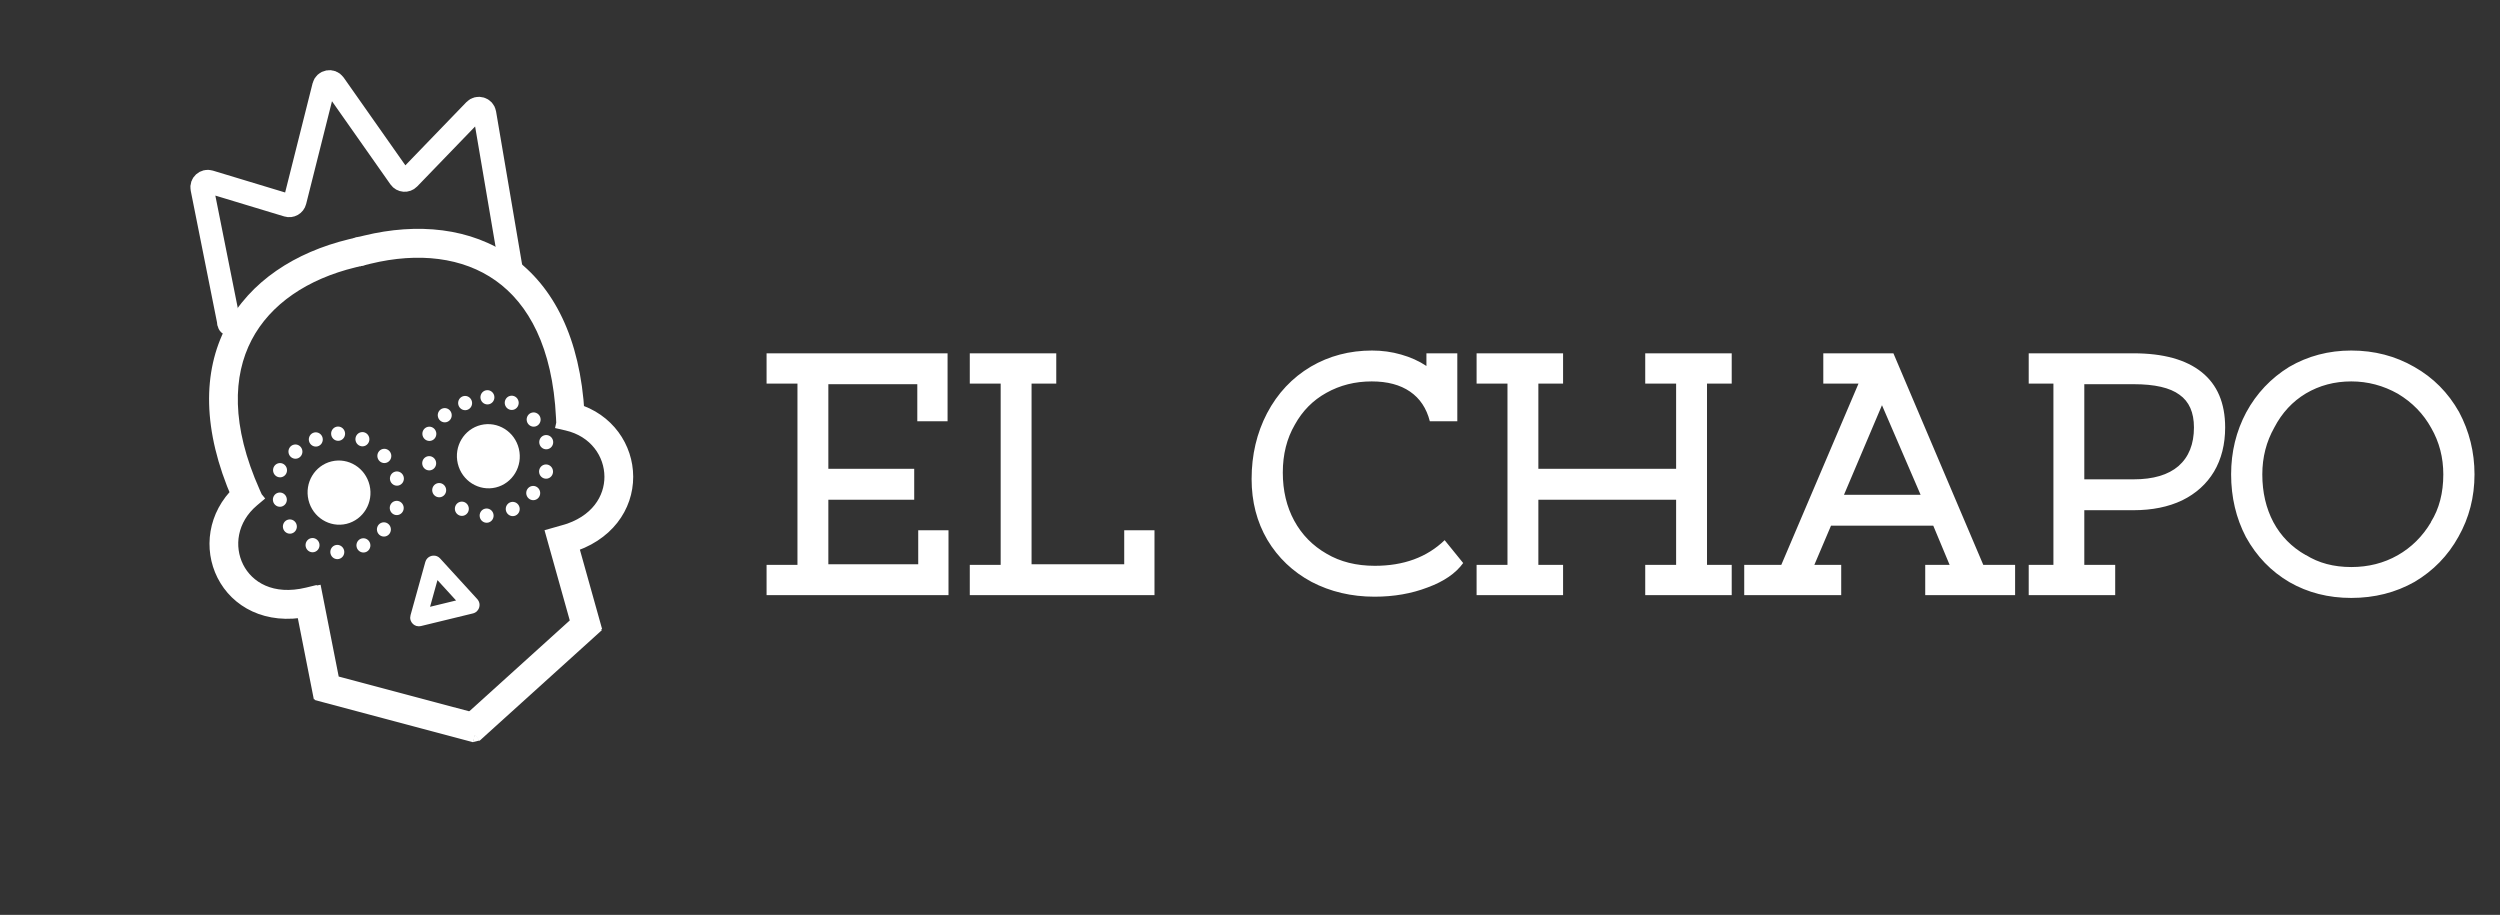 <svg width="746" height="273" viewBox="0 0 746 273" fill="none" xmlns="http://www.w3.org/2000/svg">
<rect x="0" y="0" width="746" height="273" fill="#333333" stroke="none"/>
<path fill-rule="evenodd" clip-rule="evenodd" d="M104.806 74.538C89.524 78.253 76.87 86.434 70.348 98.925C63.896 111.284 63.566 127.634 72.27 147.573C65.196 154.255 64.139 163.697 67.77 170.923C71.467 178.281 79.929 183.197 91.439 180.826L96.178 204.855L98.284 204.429L93.128 178.286L92.087 178.496L92.082 178.472C80.872 181.196 73.01 176.563 69.676 169.928C66.321 163.25 67.451 154.387 74.62 148.344L74.073 147.677L74.547 147.462C65.687 127.601 66.089 111.724 72.231 99.957C78.388 88.165 90.431 80.266 105.32 76.647L104.806 74.538ZM97.754 206.567L138.859 217.521L139.382 215.433L98.277 204.478L97.754 206.567Z" fill="white"/>
<path d="M70.348 98.925L67.496 97.439L67.496 97.439L70.348 98.925ZM104.806 74.538L107.934 73.76L107.175 70.645L104.059 71.402L104.806 74.538ZM72.27 147.573L74.474 149.918L76.131 148.353L75.222 146.27L72.27 147.573ZM67.77 170.923L70.648 169.463L70.648 169.463L67.77 170.923ZM91.439 180.826L94.599 180.188L93.972 177.012L90.803 177.665L91.439 180.826ZM96.178 204.855L93.018 205.493L93.642 208.656L96.802 208.018L96.178 204.855ZM98.284 204.429L98.908 207.593L102.067 206.955L101.444 203.791L98.284 204.429ZM93.128 178.286L96.288 177.648L95.664 174.484L92.504 175.122L93.128 178.286ZM92.087 178.496L88.947 179.227L89.643 182.279L92.711 181.66L92.087 178.496ZM92.082 178.472L95.221 177.741L94.498 174.567L91.335 175.336L92.082 178.472ZM69.676 169.928L66.798 171.389L66.798 171.389L69.676 169.928ZM74.62 148.344L76.687 150.81L79.13 148.751L77.112 146.289L74.62 148.344ZM74.073 147.677L72.754 144.738L68.917 146.481L71.581 149.731L74.073 147.677ZM74.547 147.462L75.867 150.4L78.798 149.069L77.488 146.134L74.547 147.462ZM72.231 99.957L75.084 101.444L75.084 101.444L72.231 99.957ZM105.32 76.647L106.067 79.784L109.216 79.018L108.449 75.87L105.32 76.647ZM138.859 217.521L138.02 220.641L141.185 221.484L141.983 218.294L138.859 217.521ZM97.754 206.567L94.631 205.794L93.861 208.872L96.915 209.686L97.754 206.567ZM139.382 215.433L142.505 216.205L143.276 213.127L140.222 212.314L139.382 215.433ZM98.277 204.478L99.117 201.359L95.952 200.515L95.153 203.705L98.277 204.478ZM73.2 100.412C79.167 88.983 90.884 81.24 105.553 77.675L104.059 71.402C88.165 75.266 74.572 83.884 67.496 97.439L73.2 100.412ZM75.222 146.27C66.786 126.947 67.326 111.664 73.2 100.412L67.496 97.439C60.466 110.905 60.345 128.321 69.319 148.877L75.222 146.27ZM70.648 169.463C67.639 163.475 68.469 155.589 74.474 149.918L70.066 145.229C61.923 152.92 60.639 163.919 64.892 172.384L70.648 169.463ZM90.803 177.665C80.617 179.763 73.648 175.435 70.648 169.463L64.892 172.384C69.285 181.127 79.241 186.63 92.075 183.987L90.803 177.665ZM99.337 204.217L94.599 180.188L88.28 181.464L93.018 205.493L99.337 204.217ZM97.66 201.266L95.554 201.691L96.802 208.018L98.908 207.593L97.66 201.266ZM89.969 178.924L95.125 205.067L101.444 203.791L96.288 177.648L89.969 178.924ZM92.711 181.66L93.752 181.449L92.504 175.122L91.463 175.332L92.711 181.66ZM88.942 179.203L88.947 179.227L95.227 177.765L95.221 177.741L88.942 179.203ZM66.798 171.389C70.857 179.467 80.286 184.657 92.829 181.608L91.335 175.336C81.458 177.736 75.163 173.66 72.554 168.467L66.798 171.389ZM72.553 145.878C64.21 152.91 62.789 163.408 66.798 171.389L72.554 168.467C69.853 163.092 70.692 155.864 76.687 150.81L72.553 145.878ZM71.581 149.731L72.128 150.398L77.112 146.289L76.565 145.622L71.581 149.731ZM73.228 144.523L72.754 144.738L75.392 150.616L75.867 150.4L73.228 144.523ZM69.379 98.471C62.65 111.359 62.472 128.314 71.606 148.789L77.488 146.134C68.902 126.888 69.527 112.089 75.084 101.444L69.379 98.471ZM104.573 73.511C89.071 77.279 76.09 85.617 69.379 98.471L75.084 101.444C80.685 90.714 91.791 83.254 106.067 79.784L104.573 73.511ZM101.677 75.317L102.191 77.426L108.449 75.87L107.934 73.76L101.677 75.317ZM139.699 214.402L98.594 203.447L96.915 209.686L138.02 220.641L139.699 214.402ZM136.258 214.66L135.736 216.749L141.983 218.294L142.505 216.205L136.258 214.66ZM97.437 207.597L138.542 218.552L140.222 212.314L99.117 201.359L97.437 207.597ZM100.878 207.339L101.401 205.251L95.153 203.705L94.631 205.794L100.878 207.339Z" fill="white"/>
<path fill-rule="evenodd" clip-rule="evenodd" d="M109.344 73.442C124.626 69.728 139.579 71.198 151.012 79.326C162.322 87.367 169.979 101.774 171.206 123.529C180.514 126.229 185.706 134.151 185.727 142.255C185.748 150.506 180.426 158.772 169.108 161.95L175.701 185.5L173.634 186.089L166.453 160.438L168.52 159.849L168.527 159.873C178.993 156.932 183.599 149.449 183.581 142.244C183.562 134.756 178.565 127.382 169.459 125.294L169.645 124.454L169.128 124.48C168.075 102.721 160.568 88.766 149.799 81.11C139.007 73.438 124.725 71.937 109.836 75.556L109.344 73.442ZM175.078 187.79L143.405 216.434L141.999 214.814L173.672 186.17L175.078 187.79Z" fill="white"/>
<path d="M151.012 79.326L152.883 76.691L152.883 76.691L151.012 79.326ZM109.344 73.442L106.207 74.187L105.481 71.063L108.597 70.306L109.344 73.442ZM171.206 123.529L170.299 126.629L168.119 125.997L167.991 123.724L171.206 123.529ZM185.727 142.255L182.506 142.276L182.506 142.276L185.727 142.255ZM169.108 161.95L166.007 162.833L165.135 159.718L168.251 158.842L169.108 161.95ZM175.701 185.5L178.802 184.616L179.671 187.72L176.57 188.604L175.701 185.5ZM173.634 186.089L174.503 189.193L171.402 190.076L170.533 186.972L173.634 186.089ZM166.453 160.438L163.352 161.321L162.483 158.217L165.584 157.334L166.453 160.438ZM168.52 159.849L167.651 156.745L170.752 155.861L171.621 158.965L168.52 159.849ZM168.527 159.873L169.385 162.98L166.292 163.85L165.426 160.757L168.527 159.873ZM183.581 142.244L180.361 142.266L180.361 142.266L183.581 142.244ZM169.459 125.294L168.729 128.44L165.626 127.729L166.315 124.61L169.459 125.294ZM169.645 124.454L169.496 121.23L173.698 121.019L172.789 125.138L169.645 124.454ZM169.128 124.48L169.276 127.703L166.067 127.864L165.911 124.649L169.128 124.48ZM149.799 81.11L147.929 83.745L149.799 81.11ZM109.836 75.556L110.583 78.692L107.433 79.458L106.699 76.301L109.836 75.556ZM143.405 216.434L145.557 218.826L143.119 221.032L140.971 218.558L143.405 216.434ZM175.078 187.79L177.512 185.667L179.584 188.054L177.23 190.182L175.078 187.79ZM141.999 214.814L139.565 216.938L137.493 214.551L139.847 212.423L141.999 214.814ZM173.672 186.17L171.52 183.778L173.959 181.573L176.106 184.047L173.672 186.17ZM149.141 81.961C138.681 74.524 124.76 73.013 110.091 76.578L108.597 70.306C124.491 66.442 140.477 67.872 152.883 76.691L149.141 81.961ZM167.991 123.724C166.801 102.642 159.438 89.281 149.141 81.961L152.883 76.691C165.206 85.453 173.156 100.906 174.421 123.333L167.991 123.724ZM182.506 142.276C182.489 135.561 178.2 128.921 170.299 126.629L172.113 120.428C182.827 123.536 188.923 132.74 188.947 142.233L182.506 142.276ZM168.251 158.842C178.267 156.03 182.523 148.974 182.506 142.276L188.947 142.233C188.972 152.038 182.585 161.513 169.966 165.057L168.251 158.842ZM172.6 186.383L166.007 162.833L172.209 161.066L178.802 184.616L172.6 186.383ZM172.765 182.985L174.832 182.396L176.57 188.604L174.503 189.193L172.765 182.985ZM169.554 159.554L176.735 185.205L170.533 186.972L163.352 161.321L169.554 159.554ZM169.389 162.953L167.322 163.542L165.584 157.334L167.651 156.745L169.389 162.953ZM165.426 160.757L165.419 160.732L171.621 158.965L171.628 158.99L165.426 160.757ZM186.802 142.223C186.824 150.975 181.157 159.671 169.385 162.98L167.669 156.766C176.828 154.192 180.375 147.922 180.361 142.266L186.802 142.223ZM170.19 122.148C180.786 124.578 186.779 133.273 186.802 142.223L180.361 142.266C180.345 136.238 176.344 130.187 168.729 128.44L170.19 122.148ZM172.789 125.138L172.603 125.979L166.315 124.61L166.5 123.769L172.789 125.138ZM168.979 121.256L169.496 121.23L169.793 127.677L169.276 127.703L168.979 121.256ZM151.67 78.476C163.466 86.862 171.26 101.879 172.345 124.31L165.911 124.649C164.891 103.563 157.671 90.671 147.929 83.745L151.67 78.476ZM109.089 72.42C124.591 68.652 139.906 70.112 151.67 78.476L147.929 83.745C138.108 76.763 124.858 75.223 110.583 78.692L109.089 72.42ZM112.481 72.697L112.972 74.811L106.699 76.301L106.207 74.187L112.481 72.697ZM141.253 214.043L172.926 185.398L177.23 190.182L145.557 218.826L141.253 214.043ZM144.433 212.691L145.839 214.311L140.971 218.558L139.565 216.938L144.433 212.691ZM175.824 188.562L144.151 217.206L139.847 212.423L171.52 183.778L175.824 188.562ZM172.644 189.914L171.238 188.294L176.106 184.047L177.512 185.667L172.644 189.914Z" fill="white"/>
<path d="M141.649 219.054L143.173 220.949L141.134 221.429L141.649 219.054Z" fill="white"/>
<path d="M107.879 145.366C108.801 149.236 106.473 153.027 102.815 153.916C99.156 154.805 95.377 152.499 94.455 148.629C93.533 144.759 95.861 140.968 99.519 140.079C103.177 139.19 106.957 141.496 107.879 145.366Z" fill="white" stroke="white" stroke-width="4.943"/>
<path d="M102.917 128.92C103.189 130.064 102.503 131.212 101.385 131.484C100.266 131.755 99.138 131.048 98.866 129.904C98.593 128.76 99.279 127.612 100.398 127.34C101.516 127.068 102.644 127.775 102.917 128.92Z" fill="white"/>
<path d="M110.169 130.569C110.441 131.713 109.756 132.861 108.637 133.133C107.519 133.405 106.391 132.697 106.118 131.553C105.846 130.409 106.532 129.261 107.65 128.989C108.769 128.717 109.896 129.424 110.169 130.569Z" fill="white"/>
<path d="M116.711 135.558C116.983 136.702 116.297 137.85 115.179 138.122C114.06 138.394 112.933 137.686 112.66 136.542C112.388 135.398 113.073 134.25 114.192 133.978C115.31 133.706 116.438 134.413 116.711 135.558Z" fill="white"/>
<path d="M120.463 142.31C120.736 143.454 120.05 144.602 118.931 144.874C117.813 145.146 116.685 144.438 116.413 143.294C116.14 142.15 116.826 141.002 117.944 140.73C119.063 140.458 120.191 141.165 120.463 142.31Z" fill="white"/>
<path d="M120.411 151.084C120.684 152.228 119.998 153.376 118.879 153.648C117.761 153.92 116.633 153.213 116.361 152.068C116.088 150.924 116.774 149.776 117.892 149.504C119.011 149.232 120.139 149.94 120.411 151.084Z" fill="white"/>
<path d="M116.583 157.492C116.855 158.637 116.169 159.784 115.051 160.056C113.932 160.328 112.804 159.621 112.532 158.477C112.259 157.333 112.945 156.185 114.064 155.913C115.182 155.641 116.31 156.348 116.583 157.492Z" fill="white"/>
<path d="M110.47 162.252C110.743 163.396 110.057 164.544 108.938 164.816C107.82 165.088 106.692 164.38 106.419 163.236C106.147 162.092 106.833 160.944 107.951 160.672C109.07 160.4 110.197 161.107 110.47 162.252Z" fill="white"/>
<path d="M102.679 164.229C102.952 165.374 102.266 166.522 101.147 166.794C100.029 167.065 98.901 166.358 98.629 165.214C98.356 164.07 99.042 162.922 100.16 162.65C101.279 162.378 102.407 163.085 102.679 164.229Z" fill="white"/>
<path d="M95.287 162.18C95.56 163.324 94.874 164.472 93.755 164.744C92.637 165.016 91.509 164.309 91.236 163.165C90.964 162.02 91.65 160.872 92.768 160.601C93.887 160.329 95.014 161.036 95.287 162.18Z" fill="white"/>
<path d="M88.524 156.631C88.796 157.776 88.111 158.924 86.992 159.196C85.874 159.467 84.746 158.76 84.473 157.616C84.201 156.472 84.887 155.324 86.005 155.052C87.124 154.78 88.251 155.487 88.524 156.631Z" fill="white"/>
<path d="M85.539 148.603C85.812 149.748 85.126 150.896 84.008 151.167C82.889 151.439 81.761 150.732 81.489 149.588C81.216 148.444 81.902 147.296 83.021 147.024C84.139 146.752 85.267 147.459 85.539 148.603Z" fill="white"/>
<path d="M85.59 139.816C85.862 140.96 85.176 142.108 84.058 142.38C82.939 142.652 81.811 141.945 81.539 140.8C81.266 139.656 81.952 138.508 83.071 138.236C84.189 137.964 85.317 138.672 85.59 139.816Z" fill="white"/>
<path d="M90.183 134.267C90.456 135.411 89.77 136.559 88.652 136.831C87.533 137.103 86.405 136.396 86.133 135.252C85.86 134.108 86.546 132.96 87.665 132.688C88.783 132.416 89.911 133.123 90.183 134.267Z" fill="white"/>
<path d="M96.262 130.64C96.534 131.784 95.849 132.932 94.73 133.204C93.612 133.476 92.484 132.769 92.211 131.625C91.939 130.481 92.625 129.333 93.743 129.061C94.862 128.789 95.989 129.496 96.262 130.64Z" fill="white"/>
<path d="M152.434 134.508C153.356 138.378 151.028 142.169 147.37 143.058C143.711 143.947 139.931 141.641 139.01 137.771C138.088 133.901 140.415 130.11 144.074 129.221C147.732 128.332 151.512 130.638 152.434 134.508Z" fill="white" stroke="white" stroke-width="4.943"/>
<path d="M147.472 118.061C147.744 119.206 147.058 120.354 145.94 120.625C144.821 120.897 143.693 120.19 143.421 119.046C143.148 117.902 143.834 116.754 144.953 116.482C146.071 116.21 147.199 116.917 147.472 118.061Z" fill="white"/>
<path d="M154.724 119.711C154.996 120.855 154.311 122.003 153.192 122.275C152.073 122.546 150.946 121.839 150.673 120.695C150.401 119.551 151.086 118.403 152.205 118.131C153.324 117.859 154.451 118.566 154.724 119.711Z" fill="white"/>
<path d="M161.266 124.7C161.538 125.844 160.852 126.992 159.734 127.264C158.615 127.535 157.487 126.828 157.215 125.684C156.942 124.54 157.628 123.392 158.747 123.12C159.865 122.848 160.993 123.555 161.266 124.7Z" fill="white"/>
<path d="M165.018 131.452C165.291 132.596 164.605 133.744 163.486 134.016C162.368 134.287 161.24 133.58 160.967 132.436C160.695 131.292 161.381 130.144 162.499 129.872C163.618 129.6 164.746 130.307 165.018 131.452Z" fill="white"/>
<path d="M164.966 140.226C165.239 141.37 164.553 142.518 163.434 142.79C162.316 143.062 161.188 142.354 160.915 141.21C160.643 140.066 161.329 138.918 162.447 138.646C163.566 138.374 164.694 139.081 164.966 140.226Z" fill="white"/>
<path d="M161.137 146.634C161.41 147.778 160.724 148.926 159.606 149.198C158.487 149.47 157.359 148.763 157.087 147.619C156.814 146.474 157.5 145.326 158.619 145.055C159.737 144.783 160.865 145.49 161.137 146.634Z" fill="white"/>
<path d="M155.025 151.393C155.297 152.538 154.612 153.686 153.493 153.957C152.374 154.229 151.247 153.522 150.974 152.378C150.702 151.234 151.388 150.086 152.506 149.814C153.625 149.542 154.752 150.249 155.025 151.393Z" fill="white"/>
<path d="M147.234 153.371C147.507 154.516 146.821 155.664 145.702 155.935C144.584 156.207 143.456 155.5 143.183 154.356C142.911 153.212 143.597 152.064 144.715 151.792C145.834 151.52 146.962 152.227 147.234 153.371Z" fill="white"/>
<path d="M139.842 151.322C140.115 152.466 139.429 153.614 138.31 153.886C137.192 154.158 136.064 153.451 135.791 152.306C135.519 151.162 136.205 150.014 137.323 149.742C138.442 149.47 139.569 150.178 139.842 151.322Z" fill="white"/>
<path d="M133.08 145.773C133.352 146.918 132.667 148.065 131.548 148.337C130.429 148.609 129.302 147.902 129.029 146.758C128.757 145.614 129.442 144.466 130.561 144.194C131.68 143.922 132.807 144.629 133.08 145.773Z" fill="white"/>
<path d="M130.094 137.745C130.367 138.889 129.681 140.037 128.562 140.309C127.444 140.581 126.316 139.874 126.044 138.73C125.771 137.586 126.457 136.438 127.576 136.166C128.694 135.894 129.822 136.601 130.094 137.745Z" fill="white"/>
<path d="M130.144 128.958C130.417 130.102 129.731 131.25 128.613 131.522C127.494 131.794 126.366 131.086 126.094 129.942C125.821 128.798 126.507 127.65 127.626 127.378C128.744 127.106 129.872 127.813 130.144 128.958Z" fill="white"/>
<path d="M134.738 123.409C135.011 124.553 134.325 125.701 133.206 125.973C132.088 126.245 130.96 125.538 130.688 124.394C130.415 123.249 131.101 122.101 132.22 121.83C133.338 121.558 134.466 122.265 134.738 123.409Z" fill="white"/>
<path d="M140.817 119.782C141.089 120.926 140.404 122.074 139.285 122.346C138.166 122.618 137.039 121.911 136.766 120.767C136.494 119.622 137.18 118.474 138.298 118.203C139.417 117.931 140.544 118.638 140.817 119.782Z" fill="white"/>
<path d="M129.501 168.306L140.596 180.443C140.613 180.461 140.62 180.473 140.622 180.478C140.625 180.484 140.627 180.489 140.628 180.495C140.631 180.508 140.632 180.532 140.623 180.561C140.614 180.591 140.6 180.61 140.59 180.619C140.586 180.623 140.582 180.627 140.576 180.63C140.571 180.633 140.558 180.639 140.534 180.645L125.023 184.415C124.999 184.421 124.985 184.421 124.979 184.421C124.973 184.42 124.967 184.419 124.962 184.418C124.949 184.414 124.928 184.403 124.907 184.381C124.885 184.359 124.875 184.337 124.872 184.325C124.87 184.319 124.87 184.314 124.87 184.307C124.87 184.301 124.87 184.287 124.877 184.263L129.293 168.357C129.3 168.331 129.307 168.319 129.31 168.314C129.313 168.308 129.317 168.304 129.321 168.301C129.33 168.292 129.35 168.278 129.382 168.27C129.414 168.263 129.439 168.266 129.451 168.269C129.456 168.27 129.461 168.272 129.466 168.276C129.471 168.279 129.483 168.287 129.501 168.306Z" stroke="white" stroke-width="4.943"/>
<path d="M68.373 96.656L60.3 56.207C60.044 54.926 61.246 53.835 62.496 54.214L85.818 61.275C86.763 61.561 87.755 60.999 87.996 60.041L96.629 25.702C96.99 24.267 98.87 23.919 99.721 25.129L119.338 53.036C119.963 53.925 121.243 54.024 121.997 53.243L141.66 32.878C142.645 31.858 144.371 32.391 144.609 33.789L152.611 80.827" stroke="white" stroke-width="6.917"/>
<path d="M71.736 95.839C72.183 97.697 71.04 99.564 69.182 100.011C67.325 100.458 65.457 99.315 65.01 97.458C64.563 95.601 65.706 93.733 67.564 93.286C69.421 92.839 71.289 93.982 71.736 95.839Z" fill="white"/>
<path d="M247.179 149.114V168.376H273.999V158.238H283.031V177.593H228.746V168.561H237.962V114.46H228.746V105.427H282.755V125.704H273.722V114.644H247.179V139.897H272.801V149.114H247.179ZM307.817 114.46V168.376H335.467V158.238H344.499V177.593H289.384V168.561H298.601V114.46H289.384V105.427H315.19V114.46H307.817ZM436.613 168.008C434.401 171.08 430.868 173.507 426.013 175.289C421.221 177.132 415.937 178.054 410.161 178.054C403.279 178.054 397.012 176.579 391.359 173.63C385.768 170.619 381.375 166.441 378.18 161.095C375.046 155.75 373.479 149.697 373.479 142.939C373.479 135.75 375.015 129.206 378.087 123.307C381.221 117.347 385.584 112.708 391.175 109.39C396.643 106.195 402.726 104.598 409.424 104.598C412.434 104.598 415.322 104.997 418.087 105.796C420.914 106.595 423.433 107.731 425.645 109.206V105.427H434.861V125.704H426.659C425.676 121.833 423.709 118.883 420.76 116.856C417.811 114.828 414.001 113.814 409.332 113.814C404.355 113.814 399.839 114.951 395.783 117.225C391.789 119.436 388.656 122.601 386.382 126.718C383.986 130.834 382.788 135.596 382.788 141.003C382.788 146.41 383.925 151.203 386.198 155.381C388.471 159.559 391.697 162.846 395.875 165.243C399.931 167.639 404.723 168.837 410.253 168.837C418.855 168.837 425.798 166.287 431.083 161.187L436.613 168.008ZM490.937 114.46V105.427H516.743V114.46H509.37V168.561H516.743V177.593H490.937V168.561H500.153V149.114H459.048V168.561H466.421V177.593H440.615V168.561H449.831V114.46H440.615V105.427H466.421V114.46H459.048V139.897H500.153V114.46H490.937ZM544.072 114.46V105.427H564.993L591.813 168.561H601.306V177.593H574.486V168.561H581.767L576.883 156.856H546.376L541.399 168.561H549.417V177.593H520.477V168.561H531.537L554.579 114.46H544.072ZM573.104 147.639L561.583 120.911L550.247 147.639H573.104ZM636.612 105.427C645.521 105.427 652.31 107.301 656.98 111.049C661.65 114.797 663.985 120.297 663.985 127.547C663.985 132.585 662.879 136.979 660.667 140.727C658.455 144.413 655.29 147.27 651.174 149.298C647.057 151.264 642.203 152.247 636.612 152.247H621.957V168.561H631.174V177.593H605.367V168.561H612.741V114.46H605.367V105.427H636.612ZM636.704 143.031C642.541 143.031 646.995 141.71 650.068 139.068C653.14 136.364 654.676 132.524 654.676 127.547C654.676 123.062 653.232 119.805 650.344 117.777C647.518 115.688 642.971 114.644 636.704 114.644H621.957V143.031H636.704ZM701.618 178.422C694.797 178.422 688.653 176.856 683.185 173.722C677.716 170.527 673.384 166.041 670.189 160.266C667.24 154.613 665.765 148.376 665.765 141.556C665.765 134.859 667.271 128.684 670.281 123.031C673.354 117.378 677.624 112.862 683.092 109.483C688.684 106.226 694.859 104.598 701.618 104.598C708.499 104.598 714.767 106.226 720.419 109.483C726.072 112.678 730.527 117.163 733.783 122.939C736.856 128.714 738.392 134.92 738.392 141.556C738.392 148.315 736.794 154.521 733.599 160.174C730.465 165.826 726.103 170.312 720.512 173.63C714.859 176.825 708.561 178.422 701.618 178.422ZM701.618 169.206C706.718 169.206 711.326 168.038 715.443 165.704C719.559 163.369 722.877 160.081 725.396 155.842V155.75C727.854 151.817 729.083 147.086 729.083 141.556C729.083 136.518 727.885 131.91 725.489 127.731C723.154 123.492 719.836 120.082 715.535 117.501C711.172 115.043 706.533 113.814 701.618 113.814C696.641 113.814 692.125 115.013 688.069 117.409C684.076 119.805 680.942 123.185 678.668 127.547C676.272 131.787 675.074 136.456 675.074 141.556C675.074 146.902 676.18 151.664 678.392 155.842C680.604 159.959 683.799 163.215 687.977 165.611H688.069C691.879 168.008 696.395 169.206 701.618 169.206Z" fill="white"/>
</svg>
